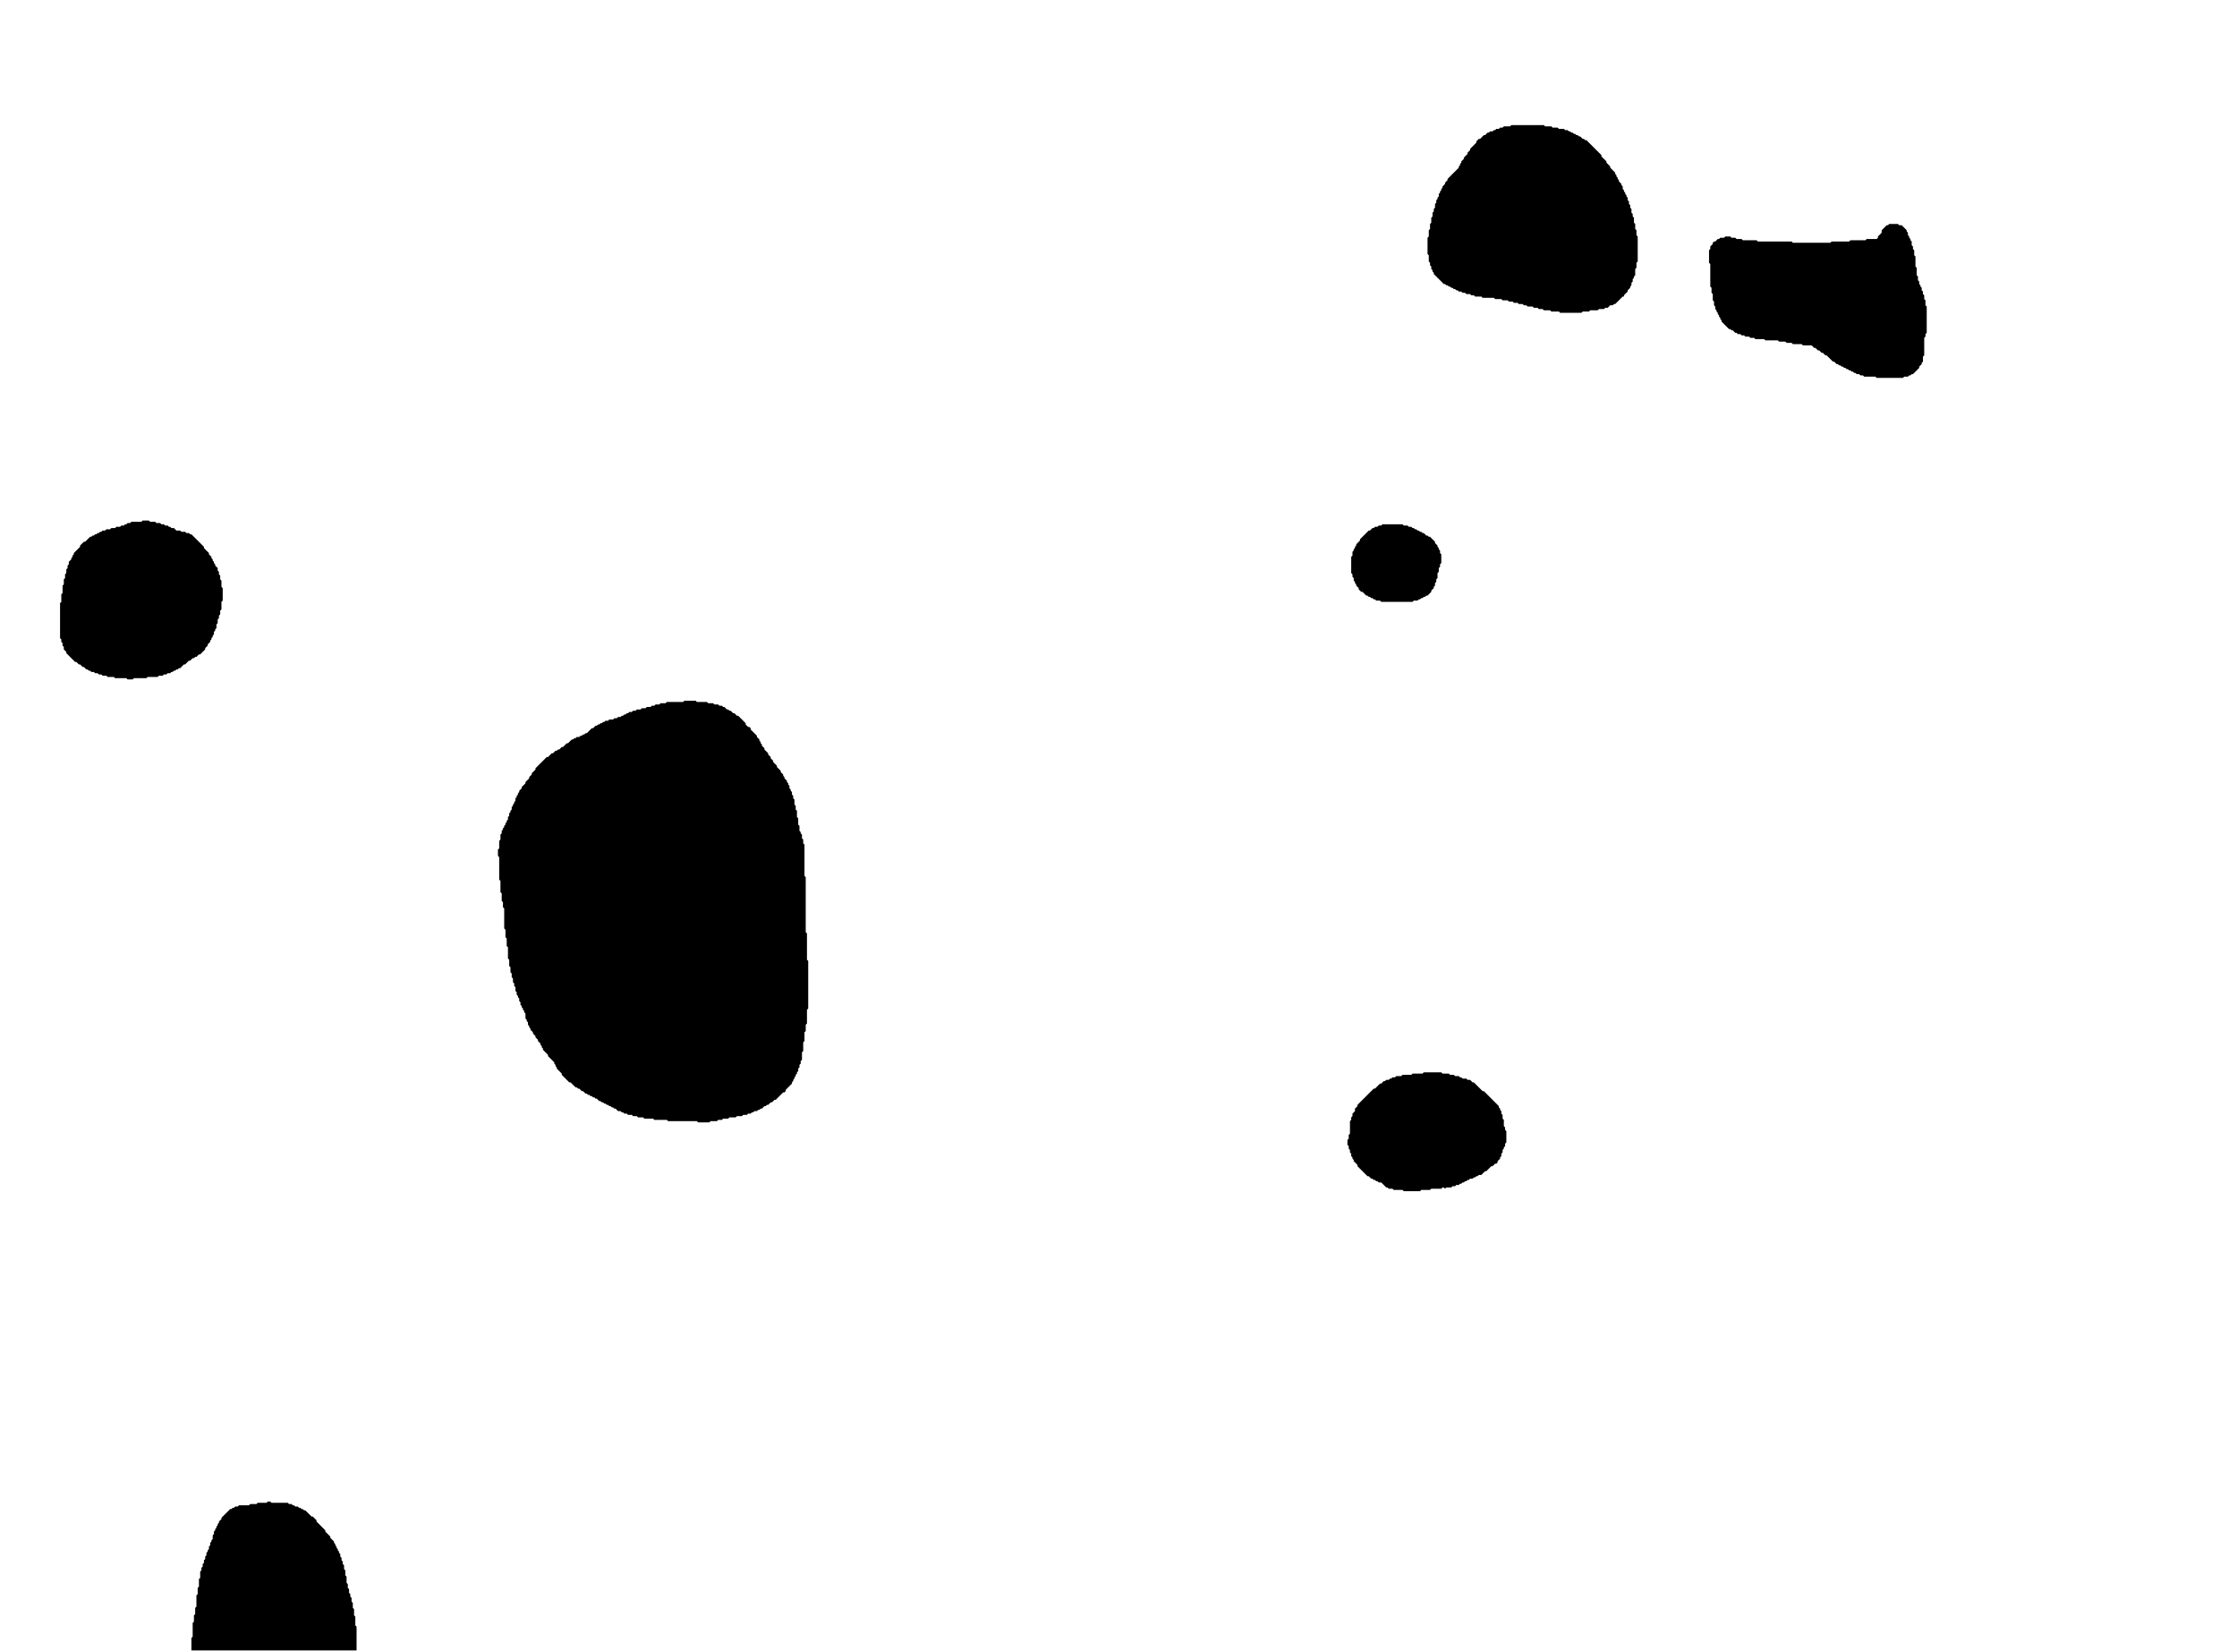 <?xml version="1.0" encoding="utf-8" ?>
<svg baseProfile="full" height="100%" version="1.1" viewBox="0 0 1788 1320" width="100%" xmlns="http://www.w3.org/2000/svg" xmlns:ev="http://www.w3.org/2001/xml-events" xmlns:xlink="http://www.w3.org/1999/xlink"><defs /><path class="DiffPath diff-0" d="M214,1200 213,1201 206,1201 205,1202 200,1202 199,1203 191,1203 190,1204 188,1204 187,1205 186,1205 185,1206 184,1206 177,1213 177,1214 175,1216 175,1217 174,1218 174,1219 173,1220 173,1221 172,1222 172,1223 171,1224 171,1226 170,1227 170,1230 169,1231 169,1232 168,1233 168,1235 167,1236 167,1238 166,1239 166,1240 165,1241 165,1243 164,1244 164,1246 163,1247 163,1249 162,1250 162,1252 161,1253 161,1255 160,1256 160,1261 159,1262 159,1268 158,1269 158,1274 157,1275 157,1284 156,1285 156,1290 155,1291 155,1296 154,1297 154,1308 153,1309 153,1319 285,1319 285,1300 284,1299 284,1292 283,1291 283,1286 282,1285 282,1281 281,1280 281,1277 280,1276 280,1274 279,1273 279,1270 278,1269 278,1266 277,1265 277,1260 276,1259 276,1255 275,1254 275,1251 274,1250 274,1248 273,1247 273,1245 272,1244 272,1242 271,1241 271,1240 270,1239 270,1238 269,1237 269,1236 268,1235 268,1234 267,1233 267,1232 264,1229 264,1228 260,1224 260,1223 253,1216 253,1215 250,1212 249,1212 244,1207 243,1207 242,1206 241,1206 240,1205 239,1205 238,1204 236,1204 235,1203 234,1203 233,1202 231,1202 230,1201 217,1201 216,1200 Z" fill="#000000" /><path class="DiffPath diff-1" d="M1138,857 1137,858 1129,858 1128,859 1121,859 1120,860 1116,860 1115,861 1113,861 1112,862 1111,862 1110,863 1108,863 1107,864 1106,864 1104,866 1103,866 1099,870 1098,870 1085,883 1085,884 1083,886 1083,888 1081,890 1081,892 1080,893 1080,895 1079,896 1079,906 1078,907 1078,910 1077,911 1077,915 1078,916 1078,918 1079,919 1079,921 1080,922 1080,924 1081,925 1081,926 1082,927 1082,928 1085,931 1085,932 1093,940 1094,940 1096,942 1097,942 1098,943 1099,943 1100,944 1101,944 1102,945 1104,945 1108,949 1109,949 1110,950 1113,950 1114,951 1121,951 1122,952 1135,952 1136,951 1143,951 1144,950 1152,950 1153,949 1154,949 1155,950 1156,949 1160,949 1161,948 1163,948 1164,947 1166,947 1167,946 1168,946 1169,945 1170,945 1171,944 1172,944 1173,943 1174,943 1175,942 1177,942 1178,941 1179,941 1180,940 1181,940 1182,939 1184,939 1187,936 1188,936 1192,932 1193,932 1195,930 1196,930 1197,929 1197,928 1199,926 1199,925 1200,924 1200,922 1201,921 1201,919 1202,918 1202,917 1203,916 1203,914 1204,913 1204,904 1203,903 1203,901 1202,900 1202,895 1201,894 1201,891 1200,890 1200,888 1199,887 1199,886 1198,885 1198,884 1186,872 1185,872 1178,865 1177,865 1175,863 1173,863 1172,862 1169,862 1168,861 1167,861 1166,860 1163,860 1162,859 1159,859 1158,858 1153,858 1152,857 Z" fill="#000000" /><path class="DiffPath diff-2" d="M547,560 546,561 533,561 532,562 528,562 527,563 524,563 523,564 521,564 520,565 517,565 516,566 513,566 512,567 509,567 508,568 506,568 505,569 503,569 502,570 501,570 500,571 499,571 498,572 497,572 496,573 494,573 493,574 491,574 490,575 487,575 486,576 484,576 483,577 482,577 481,578 480,578 479,579 478,579 477,580 476,580 474,582 473,582 469,586 468,586 467,587 466,587 465,588 464,588 463,589 461,589 460,590 459,590 458,591 457,591 454,594 453,594 450,597 449,597 447,599 446,599 445,600 444,600 442,602 441,602 438,605 437,605 428,614 428,615 425,618 425,619 423,621 423,622 420,625 420,626 417,629 417,630 415,632 415,633 414,634 414,635 413,636 413,637 412,638 412,640 411,641 411,642 410,643 410,644 409,645 409,647 408,648 408,649 407,650 407,652 406,653 406,655 405,656 405,657 404,658 404,659 403,660 403,661 402,662 402,663 401,664 401,666 400,667 400,671 399,672 399,678 398,679 398,684 399,685 399,703 400,704 400,713 401,714 401,720 402,721 402,725 403,726 403,742 404,743 404,749 405,750 405,756 406,757 406,766 407,767 407,772 408,773 408,777 409,778 409,781 410,782 410,785 411,786 411,788 412,789 412,792 413,793 413,795 414,796 414,797 415,798 415,800 416,801 416,803 417,804 417,805 418,806 418,807 419,808 419,809 420,810 420,814 421,815 421,816 422,817 422,819 423,820 423,821 424,822 424,823 426,825 426,826 428,828 428,829 430,831 430,832 432,834 432,835 433,836 433,837 434,838 434,839 438,843 438,844 443,849 443,850 444,851 444,852 445,853 445,854 449,858 449,859 455,865 456,865 460,869 461,869 462,870 463,870 465,872 466,872 468,874 469,874 470,875 471,875 472,876 473,876 474,877 475,877 476,878 477,878 479,880 480,880 481,881 482,881 483,882 484,882 485,883 486,883 487,884 488,884 489,885 490,885 491,886 492,886 494,888 496,888 497,889 498,889 499,890 501,890 502,891 505,891 506,892 509,892 510,893 514,893 515,894 522,894 523,895 533,895 534,896 557,896 558,897 567,897 568,896 573,896 574,895 577,895 578,894 582,894 583,893 588,893 589,892 593,892 594,891 597,891 598,890 600,890 601,889 602,889 603,888 605,888 606,887 607,887 608,886 609,886 611,884 612,884 613,883 614,883 616,881 617,881 619,879 620,879 626,873 627,873 628,872 628,871 633,866 633,865 634,864 634,863 635,862 635,861 636,860 636,859 637,858 637,857 638,856 638,854 639,853 639,851 640,850 640,848 641,847 641,841 642,840 642,833 643,832 643,825 644,824 644,819 645,818 645,807 646,806 646,768 645,767 645,746 644,745 644,701 643,700 643,675 642,674 642,671 641,670 641,667 640,666 640,665 639,664 639,660 638,659 638,654 637,653 637,648 636,647 636,644 635,643 635,639 634,638 634,636 633,635 633,633 632,632 632,631 631,630 631,628 630,627 630,626 629,625 629,624 627,622 627,621 626,620 626,619 624,617 624,616 621,613 621,612 618,609 618,608 616,606 616,605 614,603 614,602 611,599 611,598 609,596 609,595 608,594 608,593 607,592 607,591 605,589 605,588 600,583 600,582 599,581 598,581 596,579 596,578 590,572 589,572 587,570 586,570 584,568 583,568 582,567 581,567 579,565 578,565 577,564 575,564 574,563 571,563 570,562 566,562 565,561 557,561 556,560 Z" fill="#000000" /><path class="DiffPath diff-3" d="M1105,419 1104,420 1102,420 1101,421 1099,421 1098,422 1097,422 1095,424 1094,424 1087,431 1087,432 1084,435 1084,436 1083,437 1083,438 1082,439 1082,440 1081,441 1081,444 1080,445 1080,458 1081,459 1081,461 1082,462 1082,464 1083,465 1083,466 1084,467 1084,468 1086,470 1086,471 1088,473 1089,473 1092,476 1093,476 1094,477 1095,477 1096,478 1097,478 1098,479 1099,479 1100,480 1103,480 1104,481 1129,481 1130,480 1133,480 1134,479 1135,479 1136,478 1137,478 1138,477 1139,477 1140,476 1141,476 1144,473 1144,472 1146,470 1146,469 1147,468 1147,466 1148,465 1148,463 1149,462 1149,458 1150,457 1150,454 1151,453 1151,451 1152,450 1152,443 1151,442 1151,440 1150,439 1150,438 1149,437 1149,436 1147,434 1147,433 1143,429 1142,429 1141,428 1140,428 1138,426 1137,426 1136,425 1135,425 1134,424 1133,424 1132,423 1131,423 1130,422 1129,422 1128,421 1126,421 1125,420 1122,420 1121,419 Z" fill="#000000" /><path class="DiffPath diff-4" d="M114,416 113,417 105,417 104,418 102,418 101,419 100,419 99,420 97,420 96,421 93,421 92,422 89,422 88,423 85,423 84,424 82,424 81,425 80,425 79,426 78,426 77,427 76,427 75,428 74,428 73,429 72,429 68,433 67,433 64,436 64,437 59,442 59,443 58,444 58,445 57,446 57,447 55,449 55,451 54,452 54,454 53,455 53,458 52,459 52,462 51,463 51,467 50,468 50,474 49,475 49,481 48,482 48,510 49,511 49,513 50,514 50,516 51,517 51,519 53,521 53,522 60,529 61,529 63,531 64,531 66,533 67,533 69,535 70,535 71,536 72,536 73,537 75,537 76,538 78,538 79,539 81,539 82,540 85,540 86,541 91,541 92,542 101,542 102,543 106,543 107,542 117,542 118,541 126,541 127,540 130,540 131,539 133,539 134,538 136,538 137,537 138,537 139,536 140,536 141,535 142,535 143,534 144,534 147,531 148,531 151,528 152,528 154,526 155,526 156,525 157,525 159,523 160,523 164,519 164,518 166,516 166,515 168,513 168,512 169,511 169,510 170,509 170,508 171,507 171,505 172,504 172,503 173,502 173,499 174,498 174,495 175,494 175,492 176,491 176,488 177,487 177,481 178,480 178,470 177,469 177,464 176,463 176,460 175,459 175,457 174,456 174,454 172,452 172,451 171,450 171,449 170,448 170,447 169,446 169,445 167,443 167,442 163,438 163,437 153,427 152,427 151,426 149,426 148,425 145,425 144,424 141,424 139,422 137,422 136,421 135,421 134,420 132,420 131,419 129,419 128,418 125,418 124,417 120,417 119,416 Z" fill="#000000" /><path class="DiffPath diff-5" d="M1510,179 1509,180 1508,180 1504,184 1504,186 1501,189 1501,190 1500,191 1492,191 1491,192 1479,192 1478,193 1464,193 1463,194 1433,194 1432,193 1405,193 1404,192 1393,192 1392,191 1388,191 1387,190 1384,190 1383,189 1379,189 1378,190 1375,190 1374,191 1373,191 1371,193 1370,193 1369,194 1369,195 1367,197 1367,199 1366,200 1366,210 1367,211 1367,229 1368,230 1368,234 1369,235 1369,240 1370,241 1370,244 1371,245 1371,247 1372,248 1372,249 1373,250 1373,251 1374,252 1374,253 1375,254 1375,255 1376,256 1376,257 1382,263 1383,263 1384,264 1385,264 1387,266 1388,266 1389,267 1391,267 1392,268 1394,268 1395,269 1398,269 1399,270 1402,270 1403,271 1410,271 1411,272 1421,272 1422,273 1427,273 1428,274 1432,274 1433,275 1440,275 1441,276 1448,276 1450,278 1451,278 1453,280 1454,280 1456,282 1457,282 1459,284 1460,284 1465,289 1466,289 1468,291 1469,291 1470,292 1471,292 1472,293 1473,293 1474,294 1475,294 1476,295 1477,295 1478,296 1479,296 1480,297 1481,297 1482,298 1483,298 1484,299 1486,299 1487,300 1489,300 1490,301 1499,301 1500,302 1521,302 1522,301 1525,301 1526,300 1527,300 1528,299 1529,299 1534,294 1534,293 1536,291 1536,290 1537,289 1537,285 1538,284 1538,270 1539,269 1539,267 1540,266 1540,245 1539,244 1539,240 1538,239 1538,236 1537,235 1537,233 1536,232 1536,230 1535,229 1535,228 1534,227 1534,225 1533,224 1533,221 1532,220 1532,214 1531,213 1531,205 1530,204 1530,200 1529,199 1529,197 1528,196 1528,193 1527,192 1527,191 1526,190 1526,189 1525,188 1525,186 1524,185 1524,184 1520,180 1518,180 1517,179 Z" fill="#000000" /><path class="DiffPath diff-6" d="M1208,100 1207,101 1202,101 1201,102 1199,102 1198,103 1196,103 1195,104 1194,104 1193,105 1191,105 1190,106 1189,106 1187,108 1186,108 1183,111 1182,111 1180,113 1180,114 1175,119 1175,120 1173,122 1173,123 1170,126 1170,127 1168,129 1168,130 1167,131 1167,132 1166,133 1166,134 1157,143 1157,144 1155,146 1155,147 1153,149 1153,150 1152,151 1152,152 1151,153 1151,154 1150,155 1150,157 1149,158 1149,159 1148,160 1148,162 1147,163 1147,166 1146,167 1146,169 1145,170 1145,173 1144,174 1144,178 1143,179 1143,183 1142,184 1142,189 1141,190 1141,203 1142,204 1142,209 1143,210 1143,212 1144,213 1144,215 1145,216 1145,217 1146,218 1146,219 1154,227 1155,227 1156,228 1157,228 1158,229 1159,229 1160,230 1161,230 1162,231 1163,231 1164,232 1165,232 1166,233 1168,233 1169,234 1171,234 1172,235 1175,235 1176,236 1178,236 1179,237 1184,237 1185,238 1194,238 1195,239 1200,239 1201,240 1205,240 1206,241 1209,241 1210,242 1213,242 1214,243 1217,243 1218,244 1220,244 1221,245 1225,245 1226,246 1229,246 1230,247 1233,247 1234,248 1239,248 1240,249 1246,249 1247,250 1264,250 1265,249 1270,249 1271,248 1277,248 1278,247 1282,247 1283,246 1285,246 1287,244 1289,244 1290,243 1291,243 1297,237 1298,237 1298,236 1301,233 1301,232 1303,230 1303,229 1304,228 1304,226 1305,225 1305,223 1306,222 1306,221 1307,220 1307,215 1308,214 1308,210 1309,209 1309,189 1308,188 1308,184 1307,183 1307,179 1306,178 1306,174 1305,173 1305,171 1304,170 1304,167 1303,166 1303,164 1302,163 1302,161 1301,160 1301,158 1300,157 1300,156 1299,155 1299,154 1298,153 1298,152 1297,151 1297,149 1296,148 1296,147 1294,145 1294,144 1293,143 1293,142 1292,141 1292,140 1291,139 1291,138 1287,134 1287,133 1284,130 1284,129 1280,125 1280,124 1268,112 1267,112 1266,111 1265,111 1263,109 1262,109 1261,108 1260,108 1259,107 1258,107 1257,106 1256,106 1255,105 1254,105 1253,104 1251,104 1250,103 1246,103 1245,102 1241,102 1240,101 1235,101 1234,100 Z" fill="#000000" /></svg>